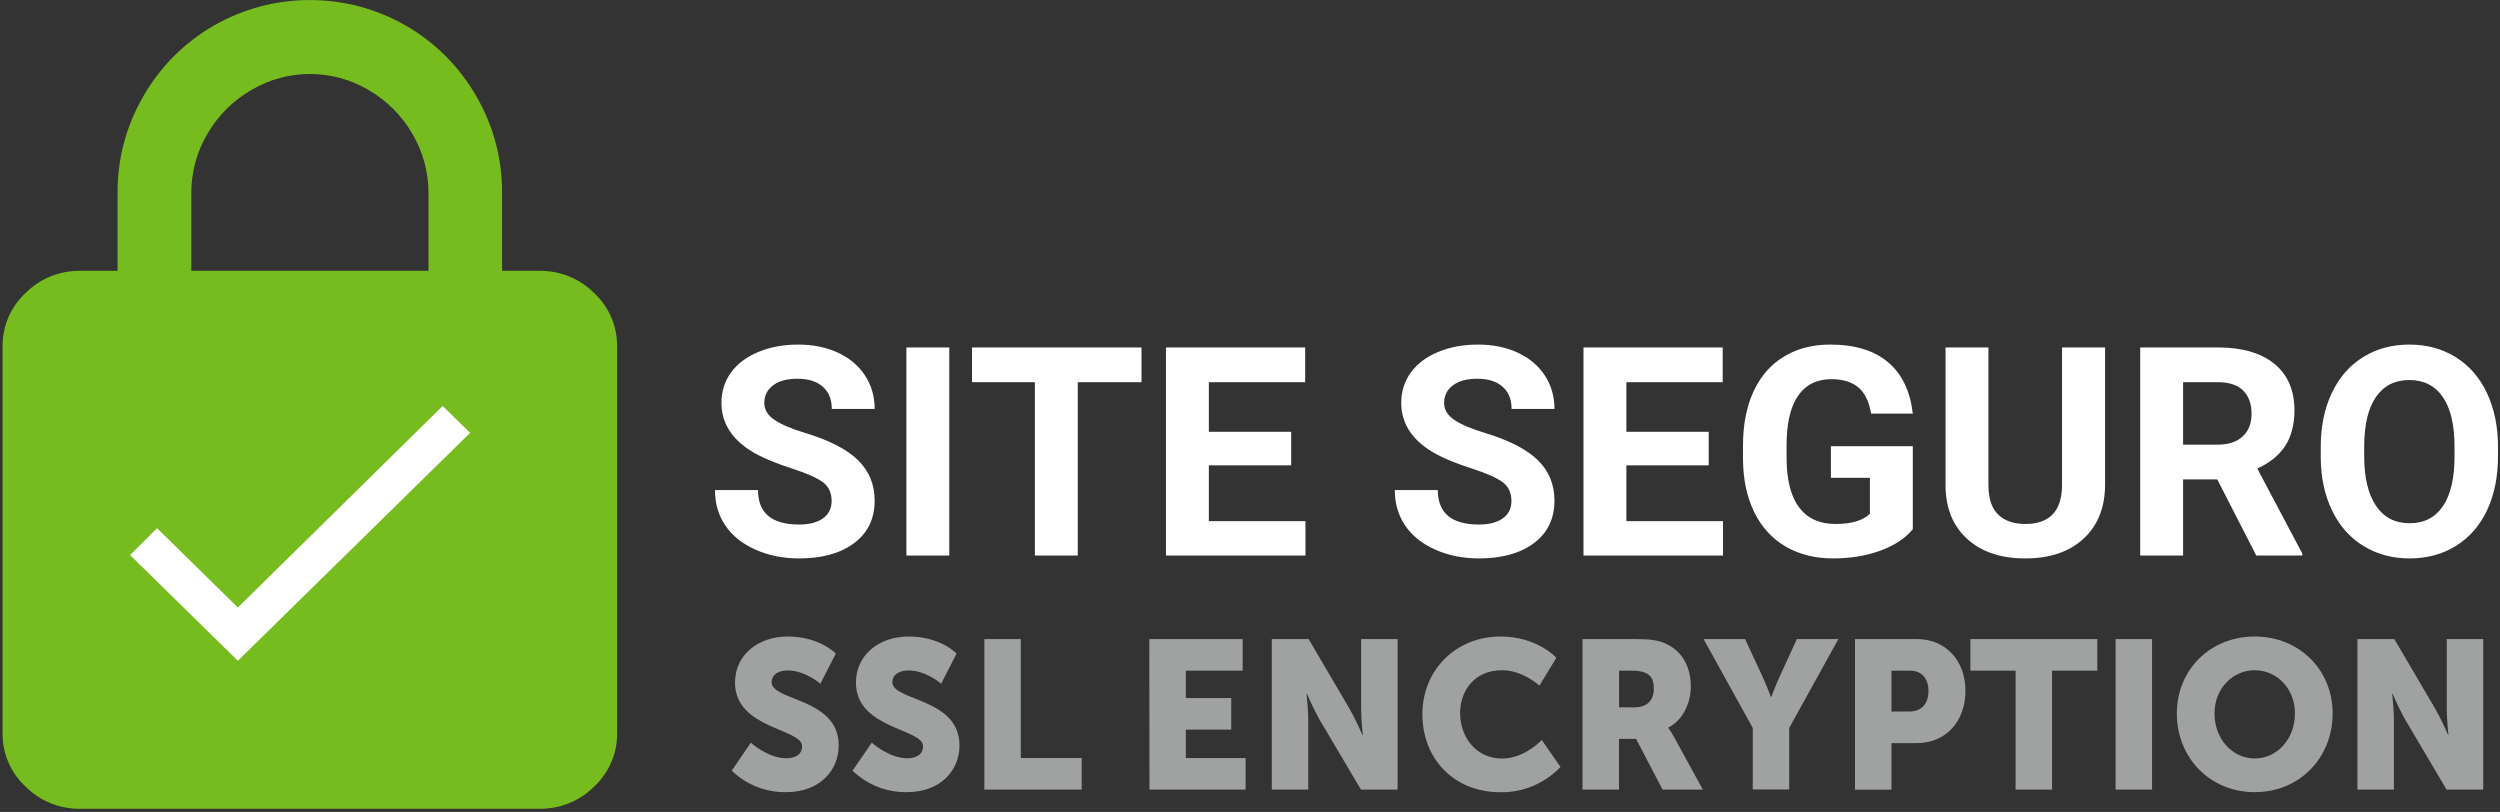 <?xml version="1.0" encoding="UTF-8"?>
<svg width="117px" height="38px" viewBox="0 0 117 38" version="1.1" xmlns="http://www.w3.org/2000/svg" xmlns:xlink="http://www.w3.org/1999/xlink">
    <rect x="0" y="0" width="117" height="38" fill="#333333" stroke="none"/>
    <!-- Generator: sketchtool 53.2 (72643) - https://sketchapp.com -->
    <title>D741A9E9-8A24-4BD1-B228-96BD7A583B7B</title>
    <desc>Created with sketchtool.</desc>
    <g id="Novir" stroke="none" stroke-width="1" fill="none" fill-rule="evenodd">
        <g id="Home-Copy" transform="translate(-430, -2133)" fill-rule="nonzero">
            <g id="Footer" transform="translate(0, 2104)">
                <g id="ssl-icon" transform="translate(430, 29)">
                    <g id="_" fill="#77BC1F">
                        <path d="M25.263,12.675 C26.214,12.665 27.13,13.039 27.804,13.713 C28.501,14.358 28.893,15.271 28.88,16.223 L28.88,34.304 C28.893,35.256 28.501,36.168 27.804,36.813 C27.129,37.487 26.214,37.86 25.263,37.85 L3.737,37.85 C2.786,37.86 1.871,37.487 1.196,36.813 C0.499,36.168 0.107,35.256 0.12,34.304 L0.12,16.221 C0.108,15.27 0.499,14.358 1.196,13.713 C1.87,13.039 2.786,12.665 3.737,12.675 L5.503,12.675 L5.503,9.042 C5.49,7.449 5.907,5.881 6.707,4.506 C7.491,3.138 8.62,2.002 9.98,1.212 C12.779,-0.402 16.221,-0.402 19.02,1.212 C20.38,2.002 21.509,3.138 22.293,4.506 C23.094,5.883 23.51,7.453 23.497,9.048 L23.497,12.675 L25.263,12.675 Z M20.053,12.675 L20.053,9.042 C20.057,8.068 19.799,7.112 19.306,6.274 C18.815,5.42 18.11,4.712 17.261,4.219 C15.562,3.21 13.45,3.21 11.751,4.219 C10.9,4.711 10.192,5.42 9.7,6.274 C9.207,7.112 8.949,8.068 8.953,9.042 L8.953,12.675 L20.053,12.675 Z M14.5,28.897 C15.966,28.911 17.293,28.029 17.852,26.667 C18.412,25.306 18.091,23.74 17.041,22.711 C16.375,22.019 15.458,21.629 14.5,21.629 C13.542,21.629 12.625,22.019 11.959,22.711 C10.939,23.75 10.636,25.301 11.19,26.65 C11.744,27.999 13.048,28.883 14.5,28.897 Z" id="Shape"/>
                    </g>
                    <circle id="Oval-Copy" fill="#77BC1F" cx="17.5" cy="28.5" r="8.5"/>
                    <g id="check---material-copy" transform="translate(6, 19)" fill="#FFFFFF">
                        <polygon id="Path" points="5.132 9.431 14.717 0 16 1.258 5.132 11.924 0.089 6.978 1.349 5.719"/>
                    </g>
                    <g id="SECURE-SSL-ENCRYPTIO" transform="translate(34, 29)" fill="#A0A2A2">
                        <g id="Group" transform="translate(0.2, 0.648)">
                            <path d="M0.94,5.109 C0.94,5.109 1.729,5.839 2.607,5.839 C2.958,5.839 3.338,5.701 3.338,5.276 C3.338,4.439 0.199,4.468 0.199,2.3 C0.199,0.999 1.281,0.141 2.665,0.141 C4.165,0.141 4.915,0.94 4.915,0.94 L4.193,2.35 C4.193,2.35 3.491,1.728 2.653,1.728 C2.302,1.728 1.912,1.88 1.912,2.28 C1.912,3.167 5.051,3.009 5.051,5.237 C5.051,6.41 4.165,7.424 2.595,7.424 C1.647,7.442 0.731,7.081 0.045,6.419 L0.94,5.109 Z" id="Path"/>
                            <path d="M6.599,5.109 C6.599,5.109 7.389,5.839 8.267,5.839 C8.618,5.839 8.999,5.701 8.999,5.276 C8.999,4.439 5.858,4.468 5.858,2.3 C5.858,0.999 6.941,0.141 8.325,0.141 C9.825,0.141 10.567,0.94 10.567,0.94 L9.846,2.35 C9.846,2.35 9.144,1.728 8.306,1.728 C7.955,1.728 7.565,1.88 7.565,2.28 C7.565,3.167 10.704,3.009 10.704,5.237 C10.704,6.41 9.817,7.424 8.247,7.424 C7.3,7.442 6.383,7.081 5.698,6.419 L6.599,5.109 Z" id="Path"/>
                            <polygon id="Path" points="11.868 0.261 13.573 0.261 13.573 5.828 16.422 5.828 16.422 7.306 11.868 7.306"/>
                            <polygon id="Path" points="19.588 0.261 23.956 0.261 23.956 1.739 21.297 1.739 21.297 3.02 23.422 3.02 23.422 4.498 21.297 4.498 21.297 5.828 24.095 5.828 24.095 7.306 19.596 7.306"/>
                            <path d="M25.32,0.261 L27.045,0.261 L28.975,3.552 C29.191,3.942 29.387,4.343 29.56,4.754 L29.58,4.754 C29.58,4.754 29.502,3.996 29.502,3.552 L29.502,0.261 L31.208,0.261 L31.208,7.306 L29.493,7.306 L27.552,4.025 C27.336,3.635 27.141,3.234 26.967,2.823 L26.948,2.823 C26.948,2.823 27.026,3.581 27.026,4.025 L27.026,7.306 L25.32,7.306 L25.32,0.261 Z" id="Path"/>
                            <path d="M36.024,0.141 C37.749,0.141 38.637,1.137 38.637,1.137 L37.846,2.438 C37.846,2.438 37.066,1.719 36.102,1.719 C34.766,1.719 34.133,2.714 34.133,3.73 C34.133,4.774 34.815,5.852 36.102,5.852 C37.152,5.852 37.954,4.985 37.954,4.985 L38.832,6.246 C38.098,7.016 37.081,7.444 36.024,7.429 C33.84,7.429 32.368,5.863 32.368,3.774 C32.368,1.719 33.927,0.141 36.024,0.141 Z" id="Path"/>
                            <path d="M39.863,0.261 L42.293,0.261 C43.005,0.261 43.343,0.309 43.643,0.428 C44.432,0.731 44.93,1.452 44.93,2.477 C44.93,3.226 44.579,4.045 43.88,4.4 L43.88,4.419 C43.976,4.555 44.065,4.696 44.144,4.842 L45.494,7.306 L43.608,7.306 L42.37,4.932 L41.57,4.932 L41.57,7.306 L39.863,7.306 L39.863,0.261 Z M42.311,3.454 C42.857,3.454 43.199,3.15 43.199,2.586 C43.199,2.054 43.004,1.739 42.149,1.739 L41.573,1.739 L41.573,3.454 L42.311,3.454 Z" id="Shape"/>
                            <path d="M47.829,4.419 L45.528,0.261 L47.469,0.261 L48.258,1.956 C48.483,2.438 48.678,2.97 48.678,2.97 L48.697,2.97 C48.697,2.97 48.892,2.438 49.115,1.956 L49.895,0.261 L51.836,0.261 L49.535,4.419 L49.535,7.3 L47.829,7.3 L47.829,4.419 Z" id="Path"/>
                            <path d="M52.614,0.261 L55.51,0.261 C56.86,0.261 57.783,1.264 57.783,2.687 C57.783,4.109 56.866,5.13 55.51,5.13 L54.321,5.13 L54.321,7.308 L52.614,7.308 L52.614,0.261 Z M55.164,3.651 C55.764,3.651 56.052,3.246 56.052,2.685 C56.052,2.124 55.752,1.739 55.194,1.739 L54.321,1.739 L54.321,3.651 L55.164,3.651 Z" id="Shape"/>
                            <polygon id="Path" points="60.131 1.739 58.015 1.739 58.015 0.261 63.953 0.261 63.953 1.739 61.836 1.739 61.836 7.306 60.131 7.306"/>
                            <polygon id="Path" points="64.81 0.261 66.516 0.261 66.516 7.306 64.81 7.306"/>
                            <path d="M71.322,0.141 C73.422,0.141 74.968,1.719 74.968,3.739 C74.968,5.808 73.428,7.424 71.322,7.424 C69.217,7.424 67.676,5.808 67.676,3.739 C67.676,1.719 69.217,0.141 71.322,0.141 Z M71.322,5.848 C72.372,5.848 73.203,4.938 73.203,3.739 C73.203,2.586 72.365,1.719 71.322,1.719 C70.28,1.719 69.439,2.586 69.439,3.739 C69.439,4.941 70.278,5.848 71.322,5.848 Z" id="Shape"/>
                            <path d="M76.128,0.261 L77.854,0.261 L79.787,3.552 C80.003,3.942 80.198,4.343 80.372,4.754 L80.387,4.754 C80.387,4.754 80.309,3.996 80.309,3.552 L80.309,0.261 L82.014,0.261 L82.014,7.306 L80.3,7.306 L78.361,4.025 C78.145,3.635 77.95,3.234 77.776,2.823 L77.756,2.823 C77.756,2.823 77.834,3.581 77.834,4.025 L77.834,7.306 L76.128,7.306 L76.128,0.261 Z" id="Path"/>
                        </g>
                    </g>
                    <path d="M38.92,23.445 C38.92,23.066 38.786,22.775 38.519,22.572 C38.251,22.369 37.77,22.155 37.074,21.929 C36.378,21.704 35.827,21.482 35.422,21.264 C34.316,20.666 33.763,19.861 33.763,18.849 C33.763,18.323 33.911,17.853 34.207,17.441 C34.504,17.028 34.93,16.706 35.485,16.474 C36.04,16.242 36.664,16.126 37.355,16.126 C38.051,16.126 38.67,16.252 39.215,16.504 C39.759,16.756 40.181,17.112 40.482,17.571 C40.783,18.031 40.934,18.552 40.934,19.137 L38.927,19.137 C38.927,18.691 38.786,18.344 38.505,18.096 C38.224,17.849 37.83,17.725 37.321,17.725 C36.831,17.725 36.45,17.829 36.177,18.036 C35.905,18.244 35.769,18.517 35.769,18.856 C35.769,19.172 35.929,19.438 36.248,19.652 C36.567,19.866 37.036,20.066 37.656,20.254 C38.798,20.597 39.629,21.023 40.151,21.531 C40.673,22.04 40.934,22.673 40.934,23.431 C40.934,24.274 40.615,24.935 39.977,25.415 C39.339,25.894 38.481,26.134 37.402,26.134 C36.652,26.134 35.97,25.997 35.355,25.722 C34.739,25.448 34.27,25.072 33.947,24.595 C33.623,24.118 33.462,23.565 33.462,22.936 L35.475,22.936 C35.475,24.011 36.117,24.548 37.402,24.548 C37.879,24.548 38.251,24.451 38.519,24.257 C38.786,24.063 38.92,23.792 38.92,23.445 Z M44.426,26 L42.419,26 L42.419,16.26 L44.426,16.26 L44.426,26 Z M53.423,17.886 L50.439,17.886 L50.439,26 L48.433,26 L48.433,17.886 L45.489,17.886 L45.489,16.26 L53.423,16.26 L53.423,17.886 Z M60.427,21.779 L56.574,21.779 L56.574,24.388 L61.096,24.388 L61.096,26 L54.567,26 L54.567,16.26 L61.082,16.26 L61.082,17.886 L56.574,17.886 L56.574,20.207 L60.427,20.207 L60.427,21.779 Z M70.735,23.445 C70.735,23.066 70.601,22.775 70.334,22.572 C70.066,22.369 69.585,22.155 68.889,21.929 C68.193,21.704 67.642,21.482 67.237,21.264 C66.131,20.666 65.578,19.861 65.578,18.849 C65.578,18.323 65.726,17.853 66.022,17.441 C66.319,17.028 66.745,16.706 67.3,16.474 C67.855,16.242 68.479,16.126 69.17,16.126 C69.866,16.126 70.485,16.252 71.03,16.504 C71.574,16.756 71.996,17.112 72.297,17.571 C72.598,18.031 72.749,18.552 72.749,19.137 L70.742,19.137 C70.742,18.691 70.601,18.344 70.32,18.096 C70.04,17.849 69.645,17.725 69.136,17.725 C68.646,17.725 68.265,17.829 67.993,18.036 C67.72,18.244 67.584,18.517 67.584,18.856 C67.584,19.172 67.744,19.438 68.063,19.652 C68.382,19.866 68.851,20.066 69.471,20.254 C70.613,20.597 71.444,21.023 71.966,21.531 C72.488,22.04 72.749,22.673 72.749,23.431 C72.749,24.274 72.43,24.935 71.792,25.415 C71.154,25.894 70.296,26.134 69.217,26.134 C68.467,26.134 67.785,25.997 67.17,25.722 C66.554,25.448 66.085,25.072 65.762,24.595 C65.438,24.118 65.277,23.565 65.277,22.936 L67.29,22.936 C67.29,24.011 67.932,24.548 69.217,24.548 C69.694,24.548 70.066,24.451 70.334,24.257 C70.601,24.063 70.735,23.792 70.735,23.445 Z M79.967,21.779 L76.114,21.779 L76.114,24.388 L80.636,24.388 L80.636,26 L74.107,26 L74.107,16.26 L80.622,16.26 L80.622,17.886 L76.114,17.886 L76.114,20.207 L79.967,20.207 L79.967,21.779 Z M89.519,24.769 C89.158,25.202 88.647,25.537 87.987,25.776 C87.327,26.014 86.596,26.134 85.793,26.134 C84.95,26.134 84.211,25.95 83.576,25.582 C82.94,25.214 82.45,24.68 82.104,23.98 C81.758,23.28 81.581,22.457 81.572,21.511 L81.572,20.849 C81.572,19.877 81.736,19.035 82.064,18.324 C82.392,17.613 82.864,17.068 83.482,16.692 C84.1,16.315 84.823,16.126 85.653,16.126 C86.808,16.126 87.711,16.402 88.362,16.953 C89.013,17.503 89.399,18.305 89.519,19.357 L87.566,19.357 C87.477,18.8 87.279,18.392 86.974,18.133 C86.668,17.875 86.248,17.745 85.713,17.745 C85.031,17.745 84.511,18.002 84.154,18.515 C83.797,19.027 83.617,19.79 83.612,20.802 L83.612,21.424 C83.612,22.446 83.806,23.217 84.194,23.739 C84.582,24.261 85.151,24.522 85.9,24.522 C86.654,24.522 87.191,24.361 87.512,24.04 L87.512,22.361 L85.686,22.361 L85.686,20.883 L89.519,20.883 L89.519,24.769 Z M98.517,16.26 L98.517,22.675 C98.517,23.741 98.183,24.584 97.516,25.204 C96.85,25.824 95.939,26.134 94.784,26.134 C93.647,26.134 92.744,25.833 92.075,25.231 C91.406,24.629 91.064,23.801 91.051,22.749 L91.051,16.26 L93.058,16.26 L93.058,22.689 C93.058,23.326 93.211,23.791 93.516,24.083 C93.822,24.376 94.244,24.522 94.784,24.522 C95.912,24.522 96.485,23.929 96.503,22.742 L96.503,16.26 L98.517,16.26 Z M103.768,22.435 L102.169,22.435 L102.169,26 L100.162,26 L100.162,16.26 L103.781,16.26 C104.932,16.26 105.819,16.517 106.444,17.029 C107.068,17.542 107.38,18.267 107.38,19.204 C107.38,19.868 107.236,20.422 106.949,20.866 C106.661,21.31 106.225,21.663 105.641,21.926 L107.748,25.906 L107.748,26 L105.594,26 L103.768,22.435 Z M102.169,20.809 L103.788,20.809 C104.292,20.809 104.682,20.681 104.958,20.424 C105.235,20.168 105.373,19.814 105.373,19.364 C105.373,18.905 105.243,18.543 104.982,18.28 C104.721,18.017 104.321,17.886 103.781,17.886 L102.169,17.886 L102.169,20.809 Z M116.906,21.351 C116.906,22.31 116.736,23.15 116.397,23.873 C116.058,24.595 115.573,25.153 114.942,25.545 C114.311,25.938 113.588,26.134 112.772,26.134 C111.965,26.134 111.244,25.94 110.611,25.552 C109.978,25.164 109.487,24.61 109.139,23.889 C108.792,23.169 108.615,22.341 108.611,21.404 L108.611,20.923 C108.611,19.964 108.784,19.12 109.129,18.391 C109.475,17.662 109.963,17.102 110.594,16.712 C111.225,16.321 111.947,16.126 112.758,16.126 C113.57,16.126 114.291,16.321 114.922,16.712 C115.553,17.102 116.042,17.662 116.387,18.391 C116.733,19.12 116.906,19.962 116.906,20.916 L116.906,21.351 Z M114.872,20.909 C114.872,19.888 114.689,19.112 114.324,18.581 C113.958,18.051 113.436,17.785 112.758,17.785 C112.085,17.785 111.565,18.047 111.2,18.571 C110.834,19.095 110.649,19.864 110.644,20.876 L110.644,21.351 C110.644,22.345 110.827,23.117 111.193,23.665 C111.559,24.214 112.085,24.488 112.772,24.488 C113.445,24.488 113.962,24.224 114.324,23.695 C114.685,23.167 114.868,22.397 114.872,21.384 L114.872,20.909 Z" id="SITESEGURO" fill="#FFFFFF"/>
                </g>
            </g>
        </g>
    </g>
</svg>